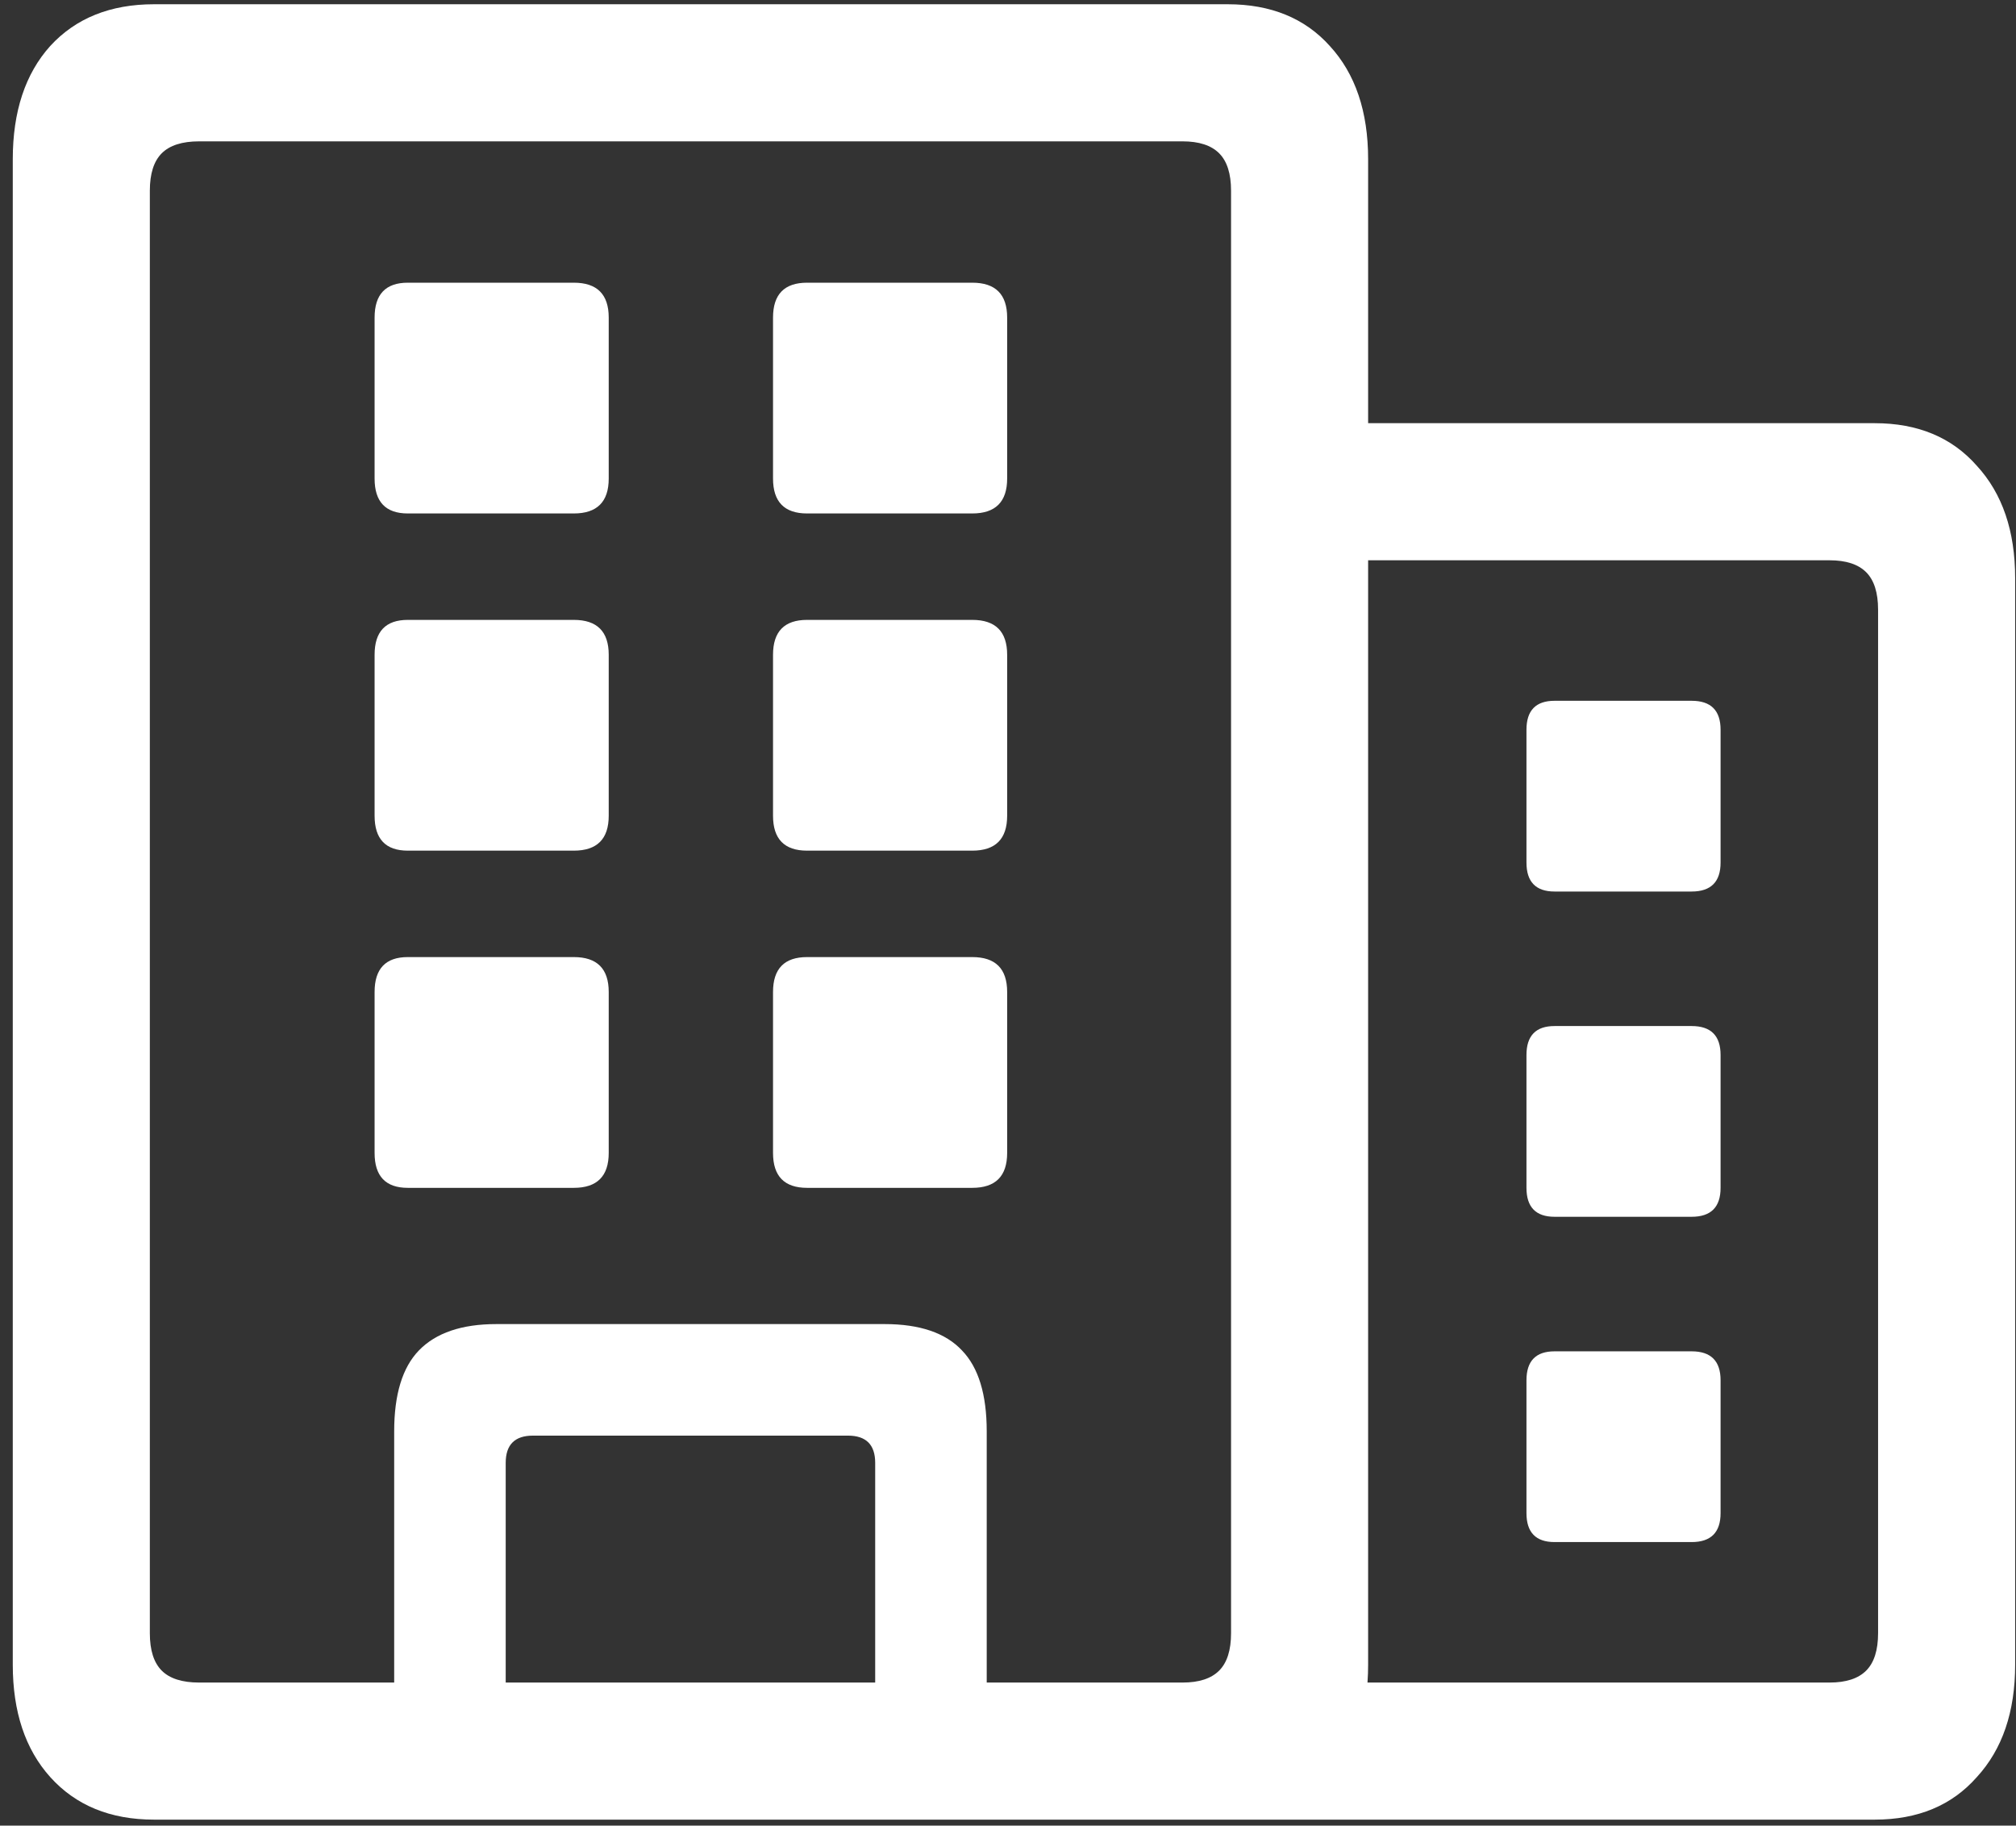 <svg width="148" height="134" viewBox="0 0 148 134" fill="none" xmlns="http://www.w3.org/2000/svg">
<rect x="0" y="0" width="148" height="134" fill="#333333" stroke="none"/>
<path d="M90.125 133.562H137.625C140.792 133.562 143.292 132.521 145.125 130.438C147 128.396 147.938 125.646 147.938 122.188V42.438C147.938 38.979 147 36.229 145.125 34.188C143.292 32.104 140.792 31.062 137.625 31.062H94.625V41.125H134.312C135.521 41.125 136.417 41.417 137 42C137.583 42.583 137.875 43.5 137.875 44.75V119.875C137.875 121.125 137.583 122.042 137 122.625C136.417 123.208 135.521 123.5 134.312 123.5H90.125V133.562ZM114.125 65.438H124.188C125.604 65.438 126.312 64.729 126.312 63.312V53.562C126.312 52.146 125.604 51.438 124.188 51.438H114.125C112.75 51.438 112.062 52.146 112.062 53.562V63.312C112.062 64.729 112.75 65.438 114.125 65.438ZM114.125 89.312H124.188C125.604 89.312 126.312 88.604 126.312 87.188V77.438C126.312 76.021 125.604 75.312 124.188 75.312H114.125C112.75 75.312 112.062 76.021 112.062 77.438V87.188C112.062 88.604 112.75 89.312 114.125 89.312ZM114.125 113.188H124.188C125.604 113.188 126.312 112.479 126.312 111.062V101.312C126.312 99.896 125.604 99.188 124.188 99.188H114.125C112.75 99.188 112.062 99.896 112.062 101.312V111.062C112.062 112.479 112.75 113.188 114.125 113.188ZM0.938 122.188C0.938 125.646 1.854 128.396 3.688 130.438C5.562 132.521 8.104 133.562 11.312 133.562H90.125C93.292 133.562 95.792 132.521 97.625 130.438C99.5 128.396 100.438 125.646 100.438 122.188V11.688C100.438 8.188 99.5 5.417 97.625 3.375C95.792 1.333 93.292 0.312 90.125 0.312H11.312C8.104 0.312 5.562 1.333 3.688 3.375C1.854 5.417 0.938 8.188 0.938 11.688V122.188ZM11 119.875V14C11 12.75 11.292 11.833 11.875 11.25C12.458 10.667 13.375 10.375 14.625 10.375H86.812C88.021 10.375 88.917 10.667 89.5 11.25C90.083 11.833 90.375 12.75 90.375 14V119.875C90.375 121.125 90.083 122.042 89.5 122.625C88.917 123.208 88.021 123.5 86.812 123.5H14.625C13.375 123.5 12.458 123.208 11.875 122.625C11.292 122.042 11 121.125 11 119.875ZM28.938 128.25H37.125V107.375C37.125 106.042 37.792 105.375 39.125 105.375H62.25C63.583 105.375 64.25 106.042 64.25 107.375V128.25H72.438V105.062C72.438 102.354 71.833 100.375 70.625 99.125C69.417 97.833 67.521 97.188 64.938 97.188H36.438C33.896 97.188 32 97.833 30.75 99.125C29.542 100.375 28.938 102.354 28.938 105.062V128.25ZM29.938 37.688H42.125C43.833 37.688 44.688 36.833 44.688 35.125V23.312C44.688 21.604 43.833 20.75 42.125 20.75H29.938C28.312 20.75 27.5 21.604 27.5 23.312V35.125C27.5 36.833 28.312 37.688 29.938 37.688ZM59.25 37.688H71.375C73.083 37.688 73.938 36.833 73.938 35.125V23.312C73.938 21.604 73.083 20.75 71.375 20.75H59.25C57.583 20.75 56.75 21.604 56.75 23.312V35.125C56.75 36.833 57.583 37.688 59.25 37.688ZM29.938 62.438H42.125C43.833 62.438 44.688 61.583 44.688 59.875V48.062C44.688 46.354 43.833 45.5 42.125 45.5H29.938C28.312 45.5 27.5 46.354 27.5 48.062V59.875C27.5 61.583 28.312 62.438 29.938 62.438ZM59.25 62.438H71.375C73.083 62.438 73.938 61.583 73.938 59.875V48.062C73.938 46.354 73.083 45.5 71.375 45.5H59.25C57.583 45.5 56.75 46.354 56.75 48.062V59.875C56.75 61.583 57.583 62.438 59.25 62.438ZM29.938 87.188H42.125C43.833 87.188 44.688 86.333 44.688 84.625V72.812C44.688 71.104 43.833 70.25 42.125 70.25H29.938C28.312 70.25 27.5 71.104 27.5 72.812V84.625C27.5 86.333 28.312 87.188 29.938 87.188ZM59.25 87.188H71.375C73.083 87.188 73.938 86.333 73.938 84.625V72.812C73.938 71.104 73.083 70.25 71.375 70.25H59.25C57.583 70.25 56.75 71.104 56.75 72.812V84.625C56.75 86.333 57.583 87.188 59.25 87.188Z" fill="white"/>
</svg>

